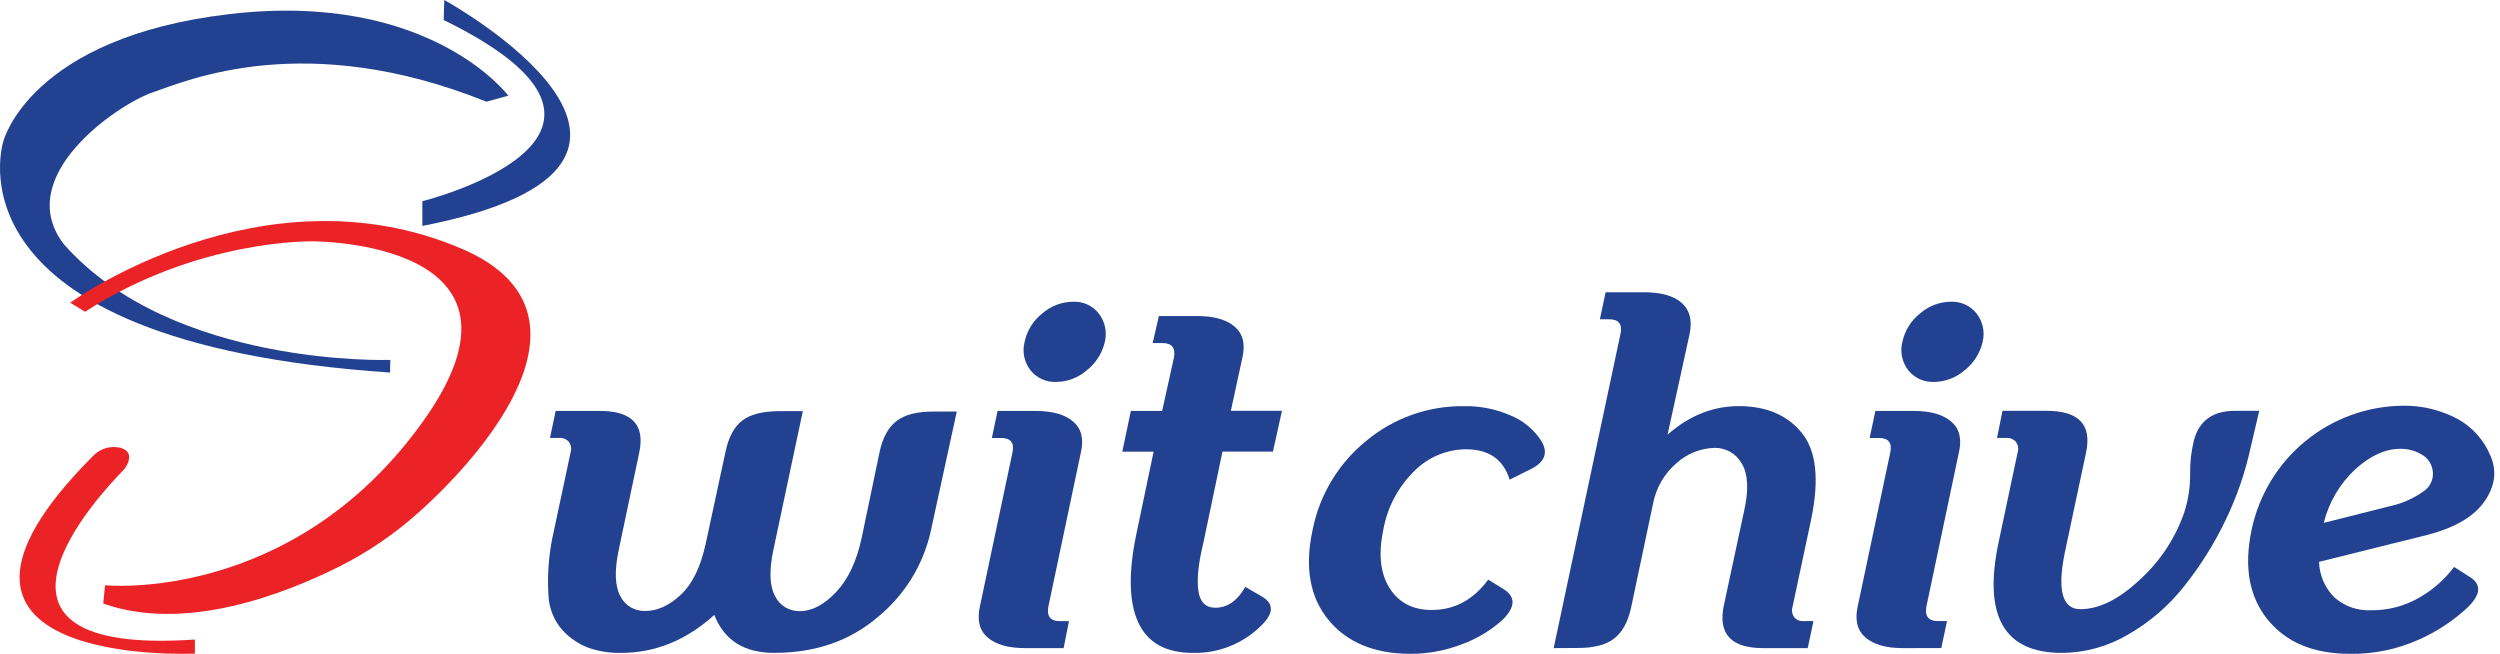 <svg width="195" height="51" viewBox="0 0 195 51" fill="none" xmlns="http://www.w3.org/2000/svg">
<path d="M34.654 0C34.654 0 57.845 12.77 32.943 17.622V15.694C32.943 15.694 53.203 10.653 34.607 1.562L34.654 0Z" fill="#224191"/>
<path d="M39.65 7.465C39.65 7.465 33.563 -0.714 17.963 1.091C2.363 2.895 0.273 10.983 0.273 10.983C0.273 10.983 -4.96 26.677 30.421 29.058L30.446 28.072C30.446 28.072 13.47 28.677 4.98 19.049C0.914 13.77 9.19 8.135 11.901 7.207C14.611 6.28 23.815 2.25 37.94 7.932L39.65 7.465Z" fill="#224191"/>
<path d="M5.48 23.611C5.48 23.611 20.435 12.741 36.013 19.401C47.427 24.289 37.857 35.345 32.589 40.026C30.757 41.659 28.721 43.047 26.534 44.157C22.185 46.331 14.485 49.35 8.053 47.078L8.195 45.65C8.195 45.65 22.747 47.125 32.947 32.939C43.148 18.752 24.388 18.825 24.388 18.825C24.388 18.825 15.471 18.611 6.633 24.318L5.48 23.611Z" fill="#EC2326"/>
<path d="M15.203 50.981C15.203 50.981 -9.275 52.14 7.27 35.551C7.531 35.282 7.855 35.081 8.212 34.969C8.57 34.857 8.95 34.837 9.318 34.91C9.843 35.026 10.256 35.334 9.988 36.084C9.894 36.333 9.747 36.557 9.557 36.743C7.745 38.588 -4.024 51.205 15.203 49.883V50.981Z" fill="#EC2326"/>
<path d="M48.423 50.926C47.574 50.941 46.73 50.81 45.926 50.538C45.149 50.248 44.452 49.779 43.889 49.169C43.221 48.422 42.829 47.467 42.781 46.466C42.688 44.998 42.782 43.525 43.06 42.081L44.509 35.272C44.55 35.138 44.559 34.997 44.537 34.858C44.514 34.72 44.46 34.589 44.379 34.475C44.287 34.366 44.17 34.28 44.038 34.226C43.907 34.171 43.764 34.148 43.621 34.16H42.897L43.342 32.051H46.785C49.302 32.051 50.326 33.138 49.858 35.312L48.267 42.864C47.921 44.492 47.959 45.7 48.379 46.487C48.557 46.851 48.837 47.156 49.185 47.363C49.534 47.57 49.935 47.671 50.34 47.654C51.277 47.654 52.196 47.235 53.097 46.397C53.998 45.559 54.646 44.238 55.039 42.436L56.594 35.218C56.835 34.083 57.274 33.275 57.909 32.794C58.545 32.313 59.511 32.071 60.808 32.069H62.62L60.326 42.878C59.981 44.506 60.024 45.714 60.457 46.502C60.634 46.862 60.912 47.164 61.256 47.37C61.601 47.577 61.997 47.681 62.399 47.669C63.336 47.669 64.273 47.175 65.211 46.187C66.148 45.199 66.814 43.793 67.207 41.969L68.613 35.232C68.855 34.121 69.299 33.319 69.947 32.826C70.594 32.334 71.569 32.092 72.871 32.102H74.629L72.592 41.465C72 44.084 70.549 46.43 68.468 48.129C66.294 49.991 63.598 50.923 60.38 50.923C58.037 50.923 56.483 49.936 55.717 47.962C53.543 49.938 51.111 50.926 48.423 50.926Z" fill="#224191"/>
<path d="M79.956 50.553C78.646 50.553 77.671 50.275 77.031 49.72C76.391 49.164 76.194 48.345 76.441 47.263L78.977 35.272C79.124 34.533 78.829 34.163 78.089 34.163H77.365L77.81 32.054H80.789C82.096 32.054 83.071 32.332 83.713 32.888C84.356 33.444 84.553 34.252 84.304 35.312L81.767 47.339C81.644 48.078 81.94 48.448 82.655 48.448H83.38L82.963 50.553H79.956ZM82.398 29.79C82.014 29.809 81.63 29.737 81.28 29.58C80.929 29.422 80.62 29.184 80.379 28.884C80.139 28.576 79.973 28.218 79.892 27.836C79.812 27.454 79.82 27.059 79.916 26.681C80.097 25.802 80.582 25.016 81.285 24.459C81.95 23.872 82.804 23.544 83.691 23.535C84.077 23.517 84.462 23.591 84.813 23.752C85.164 23.912 85.472 24.155 85.71 24.459C85.949 24.771 86.115 25.132 86.196 25.517C86.276 25.902 86.269 26.299 86.174 26.681C85.971 27.554 85.475 28.332 84.768 28.884C84.11 29.457 83.27 29.778 82.398 29.79Z" fill="#224191"/>
<path d="M93.054 50.926C90.931 50.926 89.505 50.13 88.778 48.538C88.051 46.946 88.008 44.633 88.648 41.599L89.981 35.232H87.539L88.206 32.051H90.648L91.572 27.869C91.695 27.13 91.399 26.76 90.684 26.76H89.909L90.391 24.651H93.388C94.695 24.651 95.669 24.929 96.312 25.485C96.954 26.041 97.151 26.849 96.903 27.909L96.007 32.044H99.993L99.29 35.225H95.352L93.873 42.295C93.479 43.899 93.344 45.151 93.467 46.053C93.591 46.954 94.035 47.404 94.801 47.404C95.738 47.404 96.516 46.862 97.134 45.777L98.468 46.553C99.405 47.12 99.344 47.898 98.283 48.886C97.589 49.554 96.77 50.078 95.872 50.428C94.975 50.779 94.017 50.948 93.054 50.926Z" fill="#224191"/>
<path d="M110.046 50.999C107.21 50.999 105.067 50.116 103.618 48.35C102.169 46.584 101.756 44.253 102.379 41.356C102.916 38.601 104.41 36.124 106.597 34.363C108.719 32.605 111.396 31.655 114.152 31.681C115.417 31.653 116.673 31.9 117.833 32.406C118.79 32.802 119.608 33.471 120.185 34.33C120.801 35.296 120.517 36.061 119.334 36.624L117.75 37.414C117.267 35.834 116.132 35.044 114.344 35.044C112.824 35.056 111.37 35.671 110.304 36.754C109.046 37.99 108.205 39.588 107.898 41.324C107.501 43.198 107.662 44.709 108.379 45.857C109.097 47.004 110.195 47.578 111.673 47.578C113.451 47.578 114.92 46.788 116.08 45.208L117.337 45.987C118.226 46.579 118.189 47.357 117.225 48.321C116.299 49.163 115.219 49.816 114.043 50.245C112.769 50.741 111.414 50.997 110.046 50.999Z" fill="#224191"/>
<path d="M121.186 50.553L126.404 26.014C126.551 25.275 126.255 24.905 125.516 24.905H124.791L125.237 22.796H128.233C129.567 22.796 130.548 23.074 131.176 23.63C131.804 24.185 132.008 24.993 131.788 26.054L130.071 33.899C131.762 32.418 133.612 31.678 135.622 31.678C137.77 31.678 139.41 32.374 140.543 33.768C141.676 35.162 141.917 37.414 141.268 40.523L139.818 47.332C139.776 47.468 139.765 47.613 139.788 47.755C139.811 47.896 139.866 48.03 139.949 48.147C140.038 48.249 140.15 48.33 140.276 48.381C140.402 48.433 140.538 48.454 140.673 48.444H141.449L141.003 50.553H137.524C135.031 50.553 134.007 49.455 134.452 47.259L136.042 39.856C136.412 38.204 136.35 36.971 135.858 36.156C135.647 35.775 135.335 35.459 134.957 35.244C134.578 35.028 134.148 34.922 133.712 34.935C132.633 34.97 131.601 35.383 130.795 36.102C129.814 36.931 129.153 38.077 128.926 39.342L127.222 47.411C126.981 48.52 126.536 49.322 125.889 49.817C125.242 50.313 124.275 50.554 122.99 50.542L121.186 50.553Z" fill="#224191"/>
<path d="M148.424 50.553C147.115 50.553 146.14 50.275 145.5 49.72C144.86 49.164 144.663 48.345 144.909 47.263L147.446 35.272C147.593 34.533 147.297 34.163 146.558 34.163H145.833L146.279 32.054H149.276C150.583 32.054 151.557 32.332 152.2 32.888C152.843 33.444 153.04 34.249 152.791 35.305L150.254 47.332C150.131 48.071 150.427 48.441 151.142 48.441H151.867L151.421 50.549L148.424 50.553ZM150.867 29.79C150.482 29.809 150.099 29.737 149.748 29.58C149.398 29.422 149.089 29.184 148.848 28.884C148.608 28.576 148.441 28.218 148.361 27.836C148.281 27.454 148.289 27.059 148.384 26.681C148.566 25.802 149.051 25.016 149.754 24.459C150.419 23.872 151.273 23.544 152.16 23.535C152.546 23.517 152.931 23.591 153.282 23.752C153.633 23.912 153.941 24.155 154.179 24.459C154.418 24.771 154.584 25.132 154.665 25.517C154.745 25.902 154.737 26.299 154.642 26.681C154.439 27.554 153.943 28.332 153.236 28.884C152.579 29.457 151.739 29.778 150.867 29.79Z" fill="#224191"/>
<path d="M160.823 50.926C156.308 50.926 154.666 48.039 155.898 42.266L157.38 35.272C157.421 35.138 157.431 34.997 157.408 34.858C157.385 34.72 157.331 34.589 157.25 34.475C157.158 34.366 157.041 34.28 156.909 34.225C156.778 34.171 156.635 34.148 156.492 34.16H155.768L156.195 32.044H159.638C162.155 32.044 163.179 33.131 162.71 35.305L161.084 42.965C160.441 45.999 160.836 47.516 162.268 47.516C163.749 47.516 165.319 46.726 166.979 45.147C168.534 43.72 169.705 41.926 170.385 39.928C170.688 38.971 170.838 37.972 170.831 36.968C170.815 36.083 170.915 35.2 171.128 34.341C171.536 32.809 172.604 32.044 174.331 32.044H176.219L175.553 34.895C175.124 36.873 174.459 38.793 173.574 40.613C172.697 42.438 171.616 44.158 170.353 45.741C169.15 47.26 167.668 48.535 165.986 49.498C164.421 50.422 162.64 50.915 160.823 50.926Z" fill="#224191"/>
<path d="M183.29 50.998C180.452 50.998 178.312 50.105 176.869 48.317C175.427 46.529 175.014 44.192 175.63 41.305C176.204 38.591 177.686 36.154 179.833 34.398C181.98 32.641 184.662 31.67 187.436 31.645C188.934 31.624 190.412 31.987 191.73 32.699C192.874 33.343 193.768 34.355 194.266 35.569C194.783 36.777 194.604 37.985 193.73 39.193C192.855 40.401 191.25 41.279 188.914 41.827L180.884 43.824C180.914 44.878 181.351 45.88 182.105 46.618C182.882 47.294 183.889 47.646 184.917 47.6C186.273 47.621 187.607 47.266 188.773 46.574C189.804 45.977 190.704 45.176 191.418 44.222L192.639 44.998C193.552 45.566 193.515 46.343 192.527 47.331C191.387 48.404 190.072 49.274 188.639 49.904C186.957 50.653 185.131 51.026 183.29 50.998ZM181.254 40.784L186.399 39.486C187.352 39.283 188.253 38.886 189.045 38.32C189.32 38.136 189.533 37.873 189.655 37.566C189.778 37.258 189.803 36.921 189.73 36.598C189.679 36.352 189.575 36.12 189.425 35.918C189.274 35.716 189.082 35.55 188.86 35.432C188.36 35.144 187.791 34.998 187.215 35.008C186.055 35.008 184.89 35.538 183.718 36.598C182.506 37.723 181.65 39.178 181.254 40.784Z" fill="#224191"/>
</svg>
